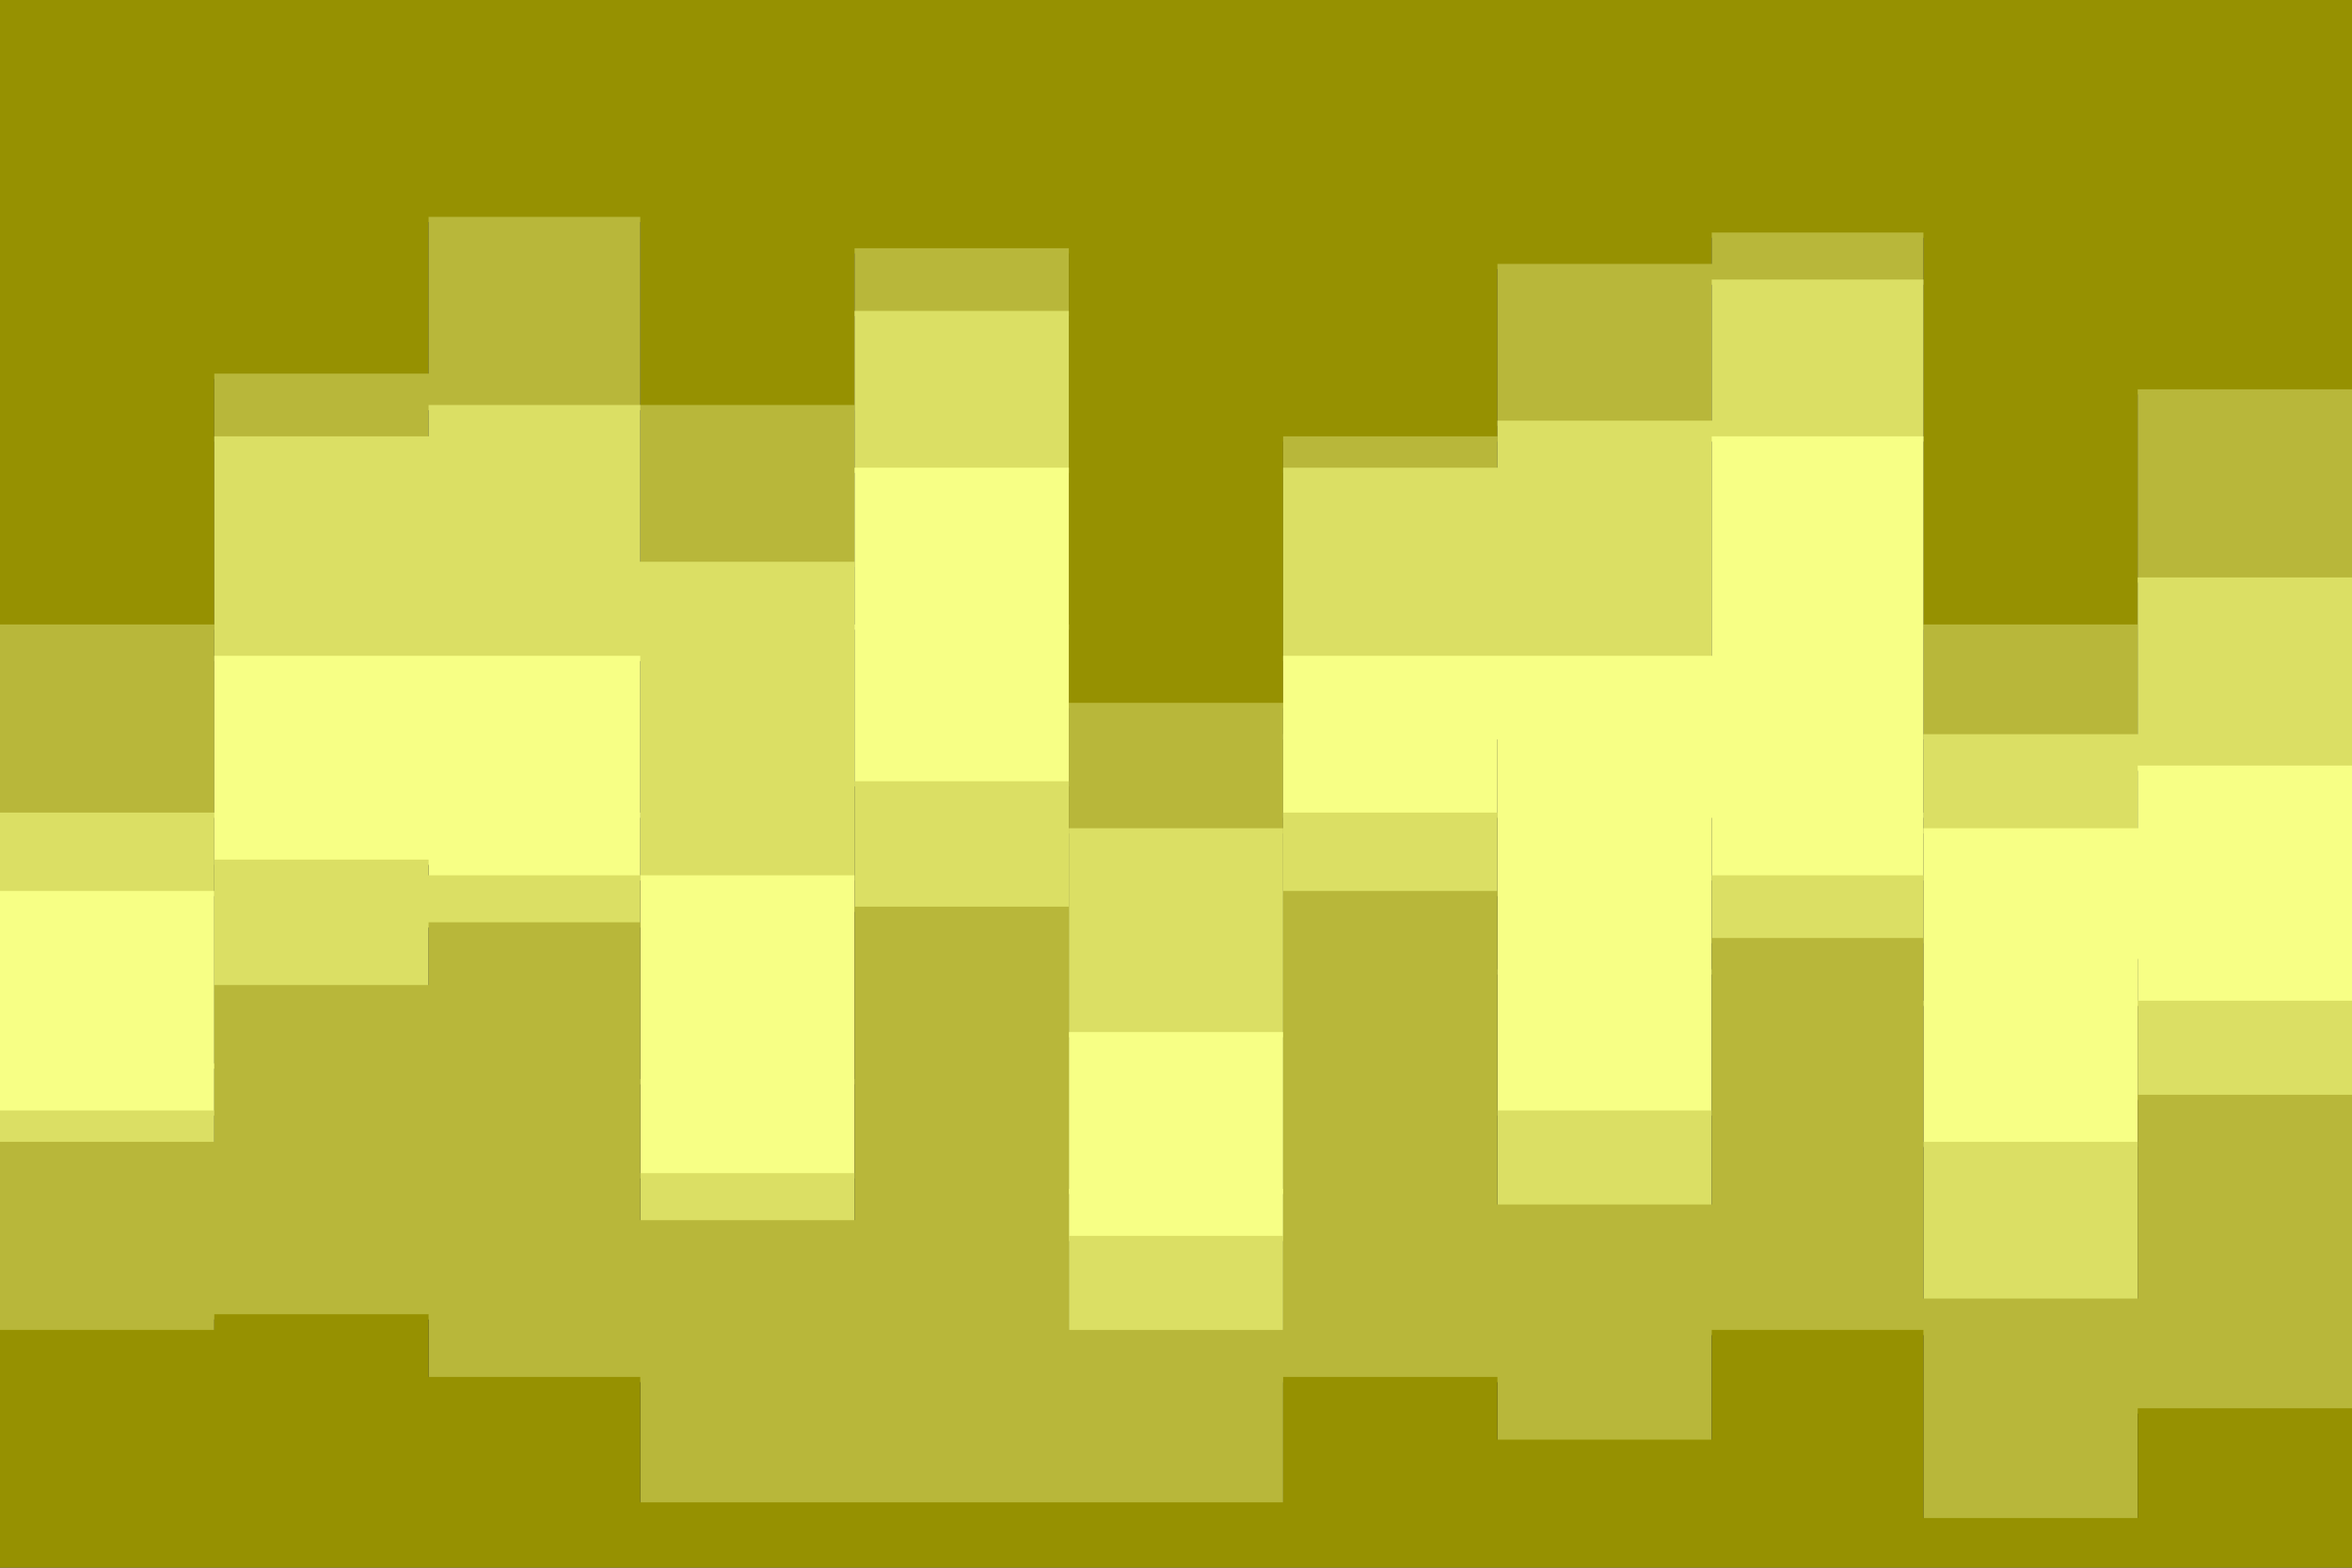 <svg id="visual" viewBox="0 0 900 600" width="900" height="600" xmlns="http://www.w3.org/2000/svg" xmlns:xlink="http://www.w3.org/1999/xlink" version="1.1"><rect x="0" y="0" width="900" height="600" fill="#333333" stroke="none"/><path d="M0 241L82 241L82 145L164 145L164 85L245 85L245 157L327 157L327 97L409 97L409 271L491 271L491 169L573 169L573 103L655 103L655 91L736 91L736 241L818 241L818 151L900 151L900 187L900 0L900 0L818 0L818 0L736 0L736 0L655 0L655 0L573 0L573 0L491 0L491 0L409 0L409 0L327 0L327 0L245 0L245 0L164 0L164 0L82 0L82 0L0 0Z" fill="#969101"></path><path d="M0 313L82 313L82 169L164 169L164 157L245 157L245 217L327 217L327 121L409 121L409 319L491 319L491 181L573 181L573 163L655 163L655 109L736 109L736 283L818 283L818 223L900 223L900 217L900 185L900 149L818 149L818 239L736 239L736 89L655 89L655 101L573 101L573 167L491 167L491 269L409 269L409 95L327 95L327 155L245 155L245 83L164 83L164 143L82 143L82 239L0 239Z" fill="#b8b73a"></path><path d="M0 343L82 343L82 253L164 253L164 253L245 253L245 337L327 337L327 181L409 181L409 397L491 397L491 253L573 253L573 253L655 253L655 169L736 169L736 319L818 319L818 295L900 295L900 271L900 215L900 221L818 221L818 281L736 281L736 107L655 107L655 161L573 161L573 179L491 179L491 317L409 317L409 119L327 119L327 215L245 215L245 155L164 155L164 167L82 167L82 311L0 311Z" fill="#dbdf64"></path><path d="M0 409L82 409L82 313L164 313L164 313L245 313L245 415L327 415L327 241L409 241L409 457L491 457L491 283L573 283L573 373L655 373L655 313L736 313L736 385L818 385L818 367L900 367L900 319L900 269L900 293L818 293L818 317L736 317L736 167L655 167L655 251L573 251L573 251L491 251L491 395L409 395L409 179L327 179L327 335L245 335L245 251L164 251L164 251L82 251L82 341L0 341Z" fill="#f7ff85"></path><path d="M0 427L82 427L82 331L164 331L164 337L245 337L245 451L327 451L327 301L409 301L409 475L491 475L491 313L573 313L573 427L655 427L655 337L736 337L736 439L818 439L818 385L900 385L900 379L900 317L900 365L818 365L818 383L736 383L736 311L655 311L655 371L573 371L573 281L491 281L491 455L409 455L409 239L327 239L327 413L245 413L245 311L164 311L164 311L82 311L82 407L0 407Z" fill="#f7ff85"></path><path d="M0 439L82 439L82 379L164 379L164 355L245 355L245 469L327 469L327 349L409 349L409 511L491 511L491 343L573 343L573 463L655 463L655 361L736 361L736 499L818 499L818 421L900 421L900 439L900 377L900 383L818 383L818 437L736 437L736 335L655 335L655 425L573 425L573 311L491 311L491 473L409 473L409 299L327 299L327 449L245 449L245 335L164 335L164 329L82 329L82 425L0 425Z" fill="#dbdf64"></path><path d="M0 511L82 511L82 505L164 505L164 529L245 529L245 577L327 577L327 577L409 577L409 577L491 577L491 529L573 529L573 553L655 553L655 511L736 511L736 583L818 583L818 541L900 541L900 547L900 437L900 419L818 419L818 497L736 497L736 359L655 359L655 461L573 461L573 341L491 341L491 509L409 509L409 347L327 347L327 467L245 467L245 353L164 353L164 377L82 377L82 437L0 437Z" fill="#b8b73a"></path><path d="M0 601L82 601L82 601L164 601L164 601L245 601L245 601L327 601L327 601L409 601L409 601L491 601L491 601L573 601L573 601L655 601L655 601L736 601L736 601L818 601L818 601L900 601L900 601L900 545L900 539L818 539L818 581L736 581L736 509L655 509L655 551L573 551L573 527L491 527L491 575L409 575L409 575L327 575L327 575L245 575L245 527L164 527L164 503L82 503L82 509L0 509Z" fill="#969101"></path></svg>
